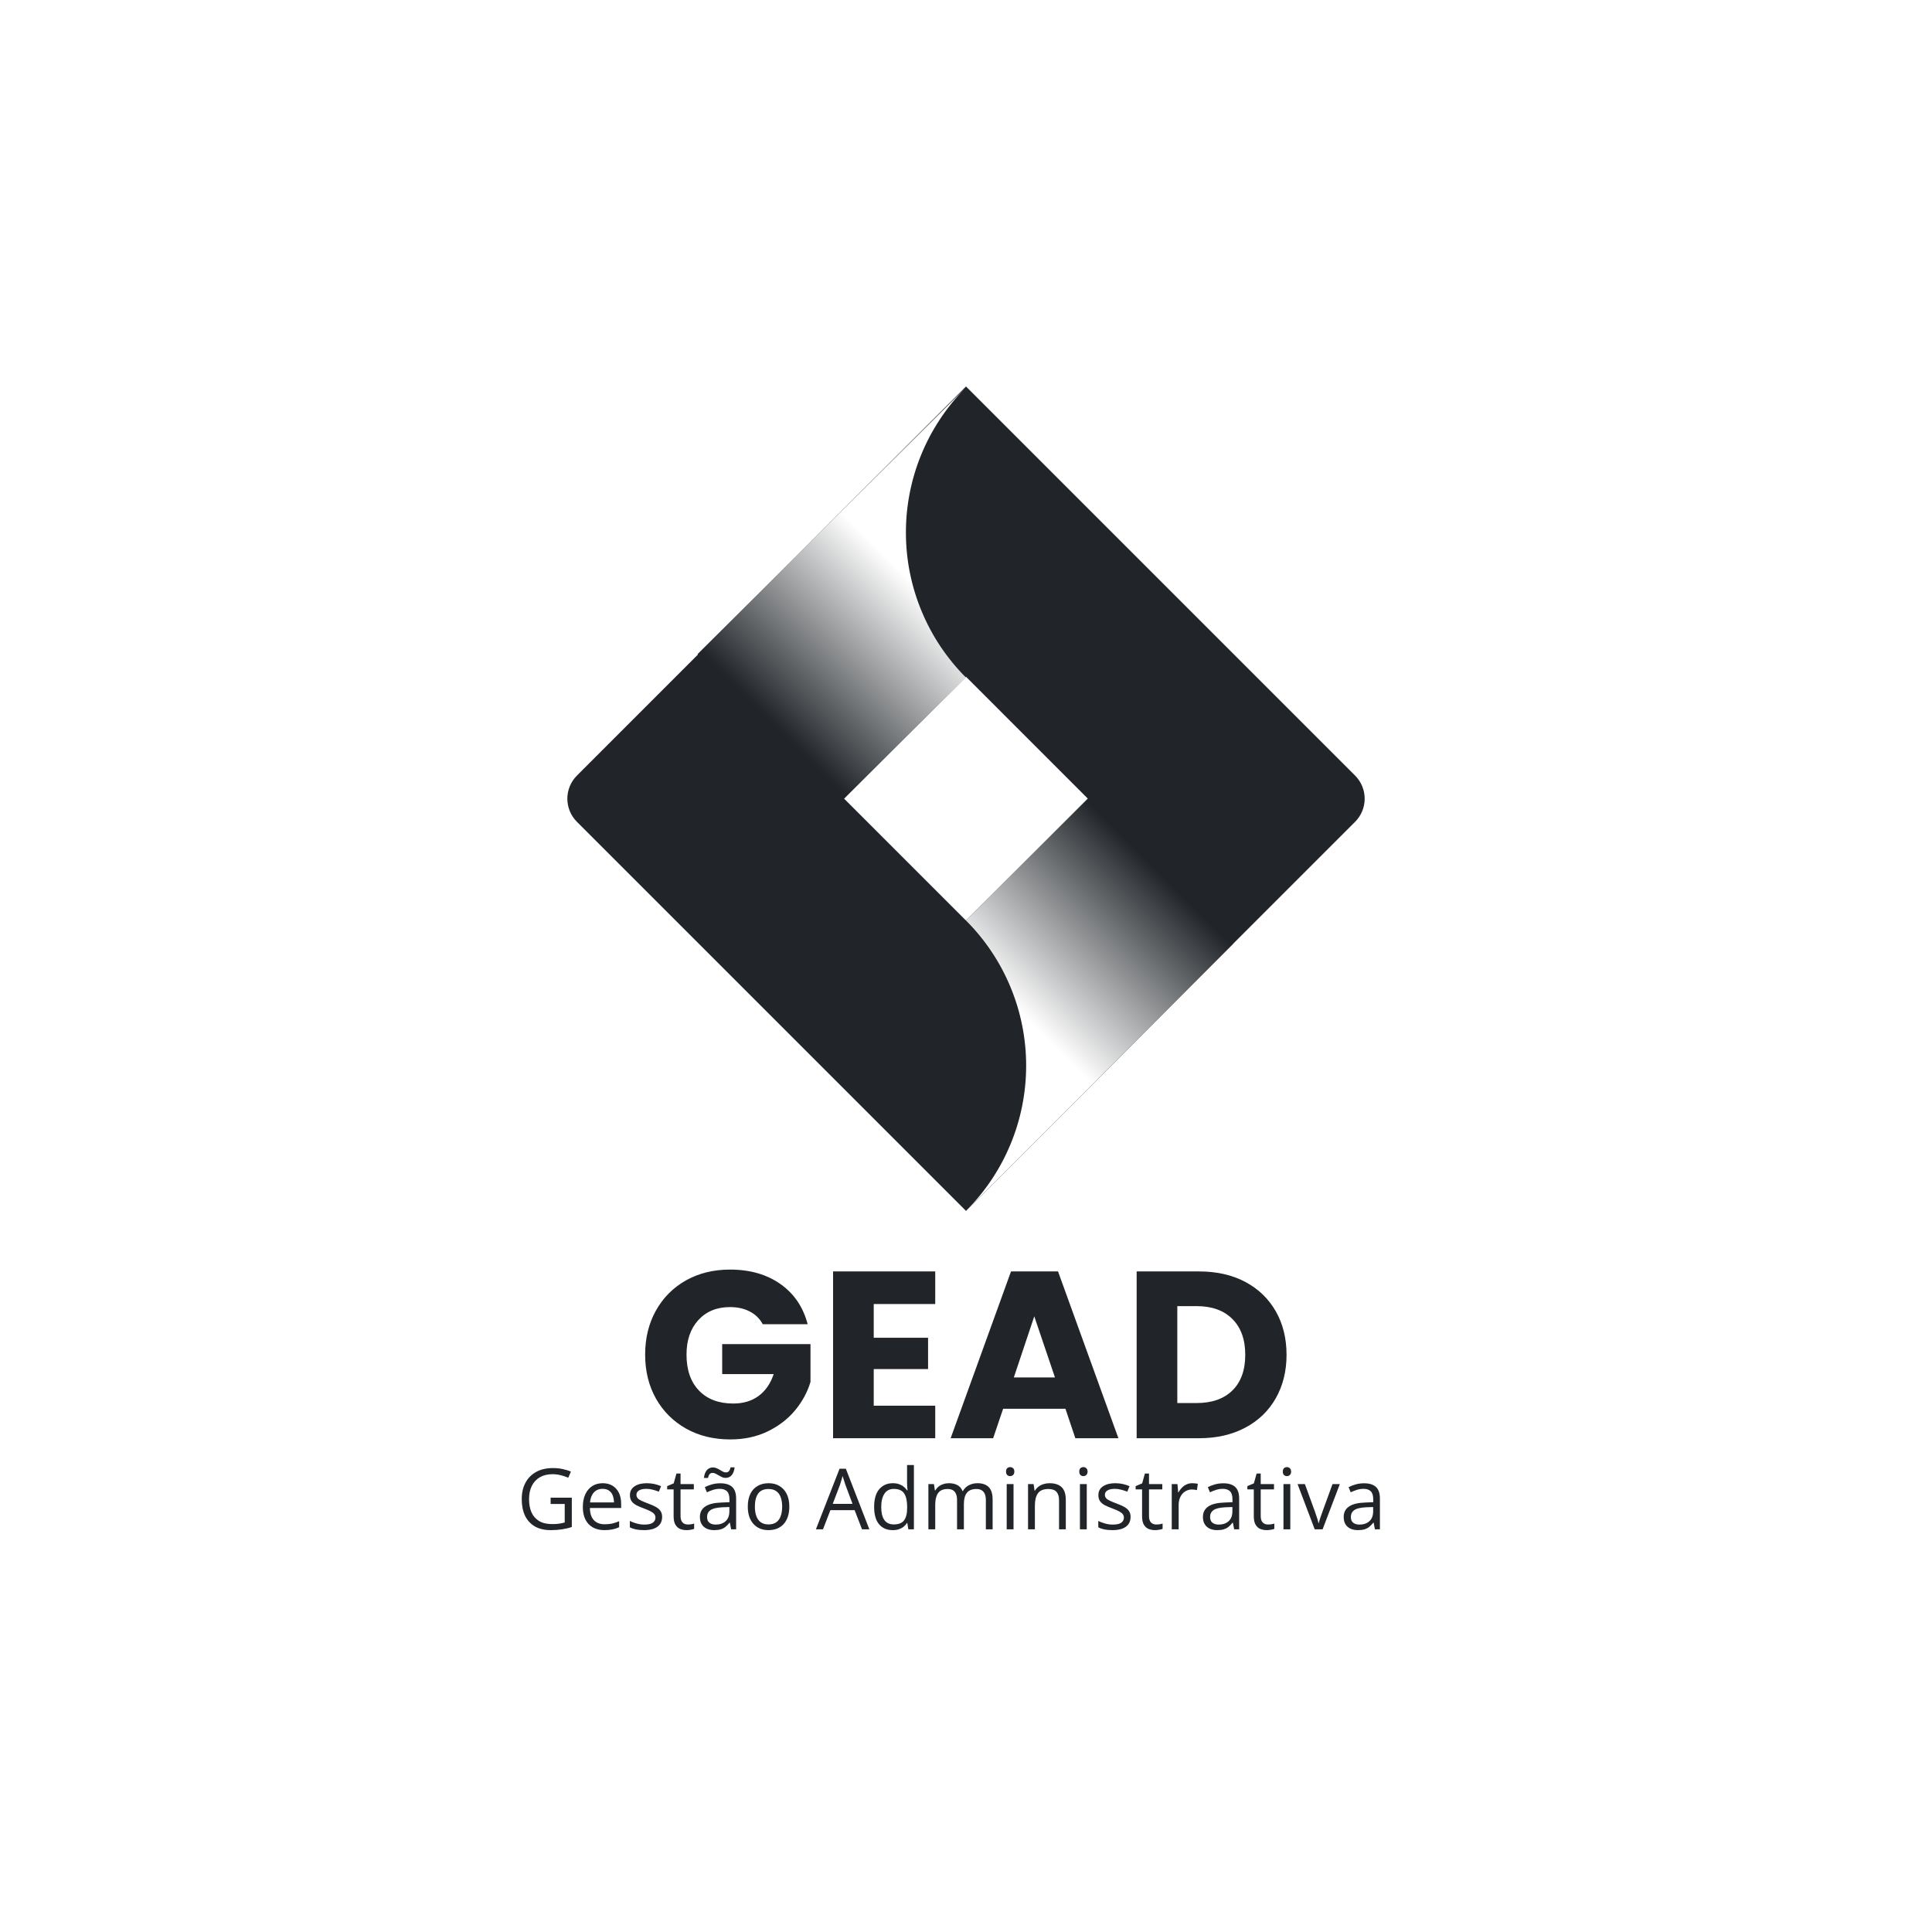<svg xmlns="http://www.w3.org/2000/svg" xmlns:xlink="http://www.w3.org/1999/xlink" width="500" zoomAndPan="magnify" viewBox="0 0 375 375" height="500" preserveAspectRatio="xMidYMid meet" version="1.0"><defs><g/><clipPath id="9a240f5749"><path d="M 110 75 L 265 75 L 265 235.168 L 110 235.168 Z M 110 75 " clip-rule="nonzero"/></clipPath><clipPath id="d1694be256"><path d="M 135 75 L 188 75 L 188 156 L 135 156 Z M 135 75 " clip-rule="nonzero"/></clipPath><clipPath id="60680d3a1f"><path d="M 187.5 131.516 C 186.582 130.598 185.711 129.637 184.887 128.633 C 184.062 127.629 183.289 126.586 182.562 125.508 C 181.84 124.426 181.172 123.316 180.559 122.168 C 179.945 121.023 179.391 119.852 178.891 118.652 C 178.391 117.453 177.949 116.23 177.57 114.988 C 177.191 113.746 176.875 112.488 176.617 111.215 C 176.359 109.938 176.168 108.656 176.035 107.363 C 175.906 106.07 175.84 104.773 175.836 103.473 C 175.832 102.176 175.891 100.879 176.012 99.586 C 176.137 98.293 176.32 97.008 176.57 95.73 C 176.82 94.457 177.129 93.195 177.5 91.949 C 177.871 90.707 178.305 89.48 178.797 88.277 C 179.289 87.074 179.836 85.898 180.445 84.75 C 181.051 83.602 181.715 82.484 182.43 81.402 C 183.145 80.316 183.914 79.27 184.73 78.262 C 185.551 77.25 186.418 76.285 187.328 75.359 L 135.406 126.953 L 163.578 155.129 Z M 187.5 131.516 " clip-rule="nonzero"/></clipPath><linearGradient x1="42.626" gradientTransform="matrix(15.625, 0, 0, 15.625, -464.6, -348.175)" y1="27.997" x2="38.406" gradientUnits="userSpaceOnUse" y2="32.217" id="fdedb45231"><stop stop-opacity="1" stop-color="rgb(100%, 100%, 100%)" offset="0"/><stop stop-opacity="1" stop-color="rgb(100%, 100%, 100%)" offset="0.25"/><stop stop-opacity="1" stop-color="rgb(100%, 100%, 100%)" offset="0.312"/><stop stop-opacity="1" stop-color="rgb(100%, 100%, 100%)" offset="0.344"/><stop stop-opacity="1" stop-color="rgb(100%, 100%, 100%)" offset="0.359"/><stop stop-opacity="1" stop-color="rgb(99.815%, 99.818%, 99.821%)" offset="0.367"/><stop stop-opacity="1" stop-color="rgb(98.802%, 98.825%, 98.846%)" offset="0.371"/><stop stop-opacity="1" stop-color="rgb(97.975%, 98.012%, 98.048%)" offset="0.375"/><stop stop-opacity="1" stop-color="rgb(97.147%, 97.198%, 97.25%)" offset="0.379"/><stop stop-opacity="1" stop-color="rgb(96.318%, 96.387%, 96.454%)" offset="0.383"/><stop stop-opacity="1" stop-color="rgb(95.49%, 95.573%, 95.656%)" offset="0.387"/><stop stop-opacity="1" stop-color="rgb(94.662%, 94.76%, 94.858%)" offset="0.391"/><stop stop-opacity="1" stop-color="rgb(93.834%, 93.947%, 94.06%)" offset="0.395"/><stop stop-opacity="1" stop-color="rgb(93.005%, 93.134%, 93.263%)" offset="0.398"/><stop stop-opacity="1" stop-color="rgb(92.177%, 92.32%, 92.465%)" offset="0.402"/><stop stop-opacity="1" stop-color="rgb(91.35%, 91.508%, 91.667%)" offset="0.406"/><stop stop-opacity="1" stop-color="rgb(90.521%, 90.695%, 90.869%)" offset="0.41"/><stop stop-opacity="1" stop-color="rgb(89.693%, 89.882%, 90.071%)" offset="0.414"/><stop stop-opacity="1" stop-color="rgb(88.864%, 89.069%, 89.273%)" offset="0.418"/><stop stop-opacity="1" stop-color="rgb(88.037%, 88.257%, 88.477%)" offset="0.422"/><stop stop-opacity="1" stop-color="rgb(87.209%, 87.444%, 87.679%)" offset="0.426"/><stop stop-opacity="1" stop-color="rgb(86.38%, 86.63%, 86.88%)" offset="0.43"/><stop stop-opacity="1" stop-color="rgb(85.551%, 85.817%, 86.082%)" offset="0.434"/><stop stop-opacity="1" stop-color="rgb(84.724%, 85.005%, 85.286%)" offset="0.438"/><stop stop-opacity="1" stop-color="rgb(83.896%, 84.192%, 84.488%)" offset="0.441"/><stop stop-opacity="1" stop-color="rgb(83.067%, 83.379%, 83.69%)" offset="0.445"/><stop stop-opacity="1" stop-color="rgb(82.239%, 82.565%, 82.892%)" offset="0.449"/><stop stop-opacity="1" stop-color="rgb(81.412%, 81.754%, 82.094%)" offset="0.453"/><stop stop-opacity="1" stop-color="rgb(80.583%, 80.94%, 81.296%)" offset="0.457"/><stop stop-opacity="1" stop-color="rgb(79.755%, 80.127%, 80.499%)" offset="0.461"/><stop stop-opacity="1" stop-color="rgb(78.926%, 79.314%, 79.701%)" offset="0.465"/><stop stop-opacity="1" stop-color="rgb(78.099%, 78.5%, 78.903%)" offset="0.469"/><stop stop-opacity="1" stop-color="rgb(77.271%, 77.687%, 78.105%)" offset="0.473"/><stop stop-opacity="1" stop-color="rgb(76.442%, 76.875%, 77.307%)" offset="0.477"/><stop stop-opacity="1" stop-color="rgb(75.613%, 76.062%, 76.509%)" offset="0.48"/><stop stop-opacity="1" stop-color="rgb(74.786%, 75.249%, 75.713%)" offset="0.484"/><stop stop-opacity="1" stop-color="rgb(73.958%, 74.435%, 74.915%)" offset="0.488"/><stop stop-opacity="1" stop-color="rgb(73.129%, 73.624%, 74.117%)" offset="0.492"/><stop stop-opacity="1" stop-color="rgb(72.301%, 72.81%, 73.318%)" offset="0.496"/><stop stop-opacity="1" stop-color="rgb(71.474%, 71.997%, 72.522%)" offset="0.5"/><stop stop-opacity="1" stop-color="rgb(70.645%, 71.184%, 71.724%)" offset="0.504"/><stop stop-opacity="1" stop-color="rgb(69.817%, 70.372%, 70.926%)" offset="0.508"/><stop stop-opacity="1" stop-color="rgb(68.988%, 69.559%, 70.128%)" offset="0.512"/><stop stop-opacity="1" stop-color="rgb(68.161%, 68.745%, 69.33%)" offset="0.516"/><stop stop-opacity="1" stop-color="rgb(67.332%, 67.932%, 68.532%)" offset="0.52"/><stop stop-opacity="1" stop-color="rgb(66.504%, 67.119%, 67.735%)" offset="0.523"/><stop stop-opacity="1" stop-color="rgb(65.675%, 66.306%, 66.937%)" offset="0.527"/><stop stop-opacity="1" stop-color="rgb(64.848%, 65.494%, 66.139%)" offset="0.531"/><stop stop-opacity="1" stop-color="rgb(64.02%, 64.68%, 65.341%)" offset="0.535"/><stop stop-opacity="1" stop-color="rgb(63.191%, 63.867%, 64.543%)" offset="0.539"/><stop stop-opacity="1" stop-color="rgb(62.363%, 63.054%, 63.745%)" offset="0.543"/><stop stop-opacity="1" stop-color="rgb(61.536%, 62.242%, 62.949%)" offset="0.547"/><stop stop-opacity="1" stop-color="rgb(60.707%, 61.429%, 62.151%)" offset="0.551"/><stop stop-opacity="1" stop-color="rgb(59.879%, 60.616%, 61.353%)" offset="0.555"/><stop stop-opacity="1" stop-color="rgb(59.05%, 59.802%, 60.555%)" offset="0.559"/><stop stop-opacity="1" stop-color="rgb(58.223%, 58.99%, 59.758%)" offset="0.562"/><stop stop-opacity="1" stop-color="rgb(57.394%, 58.177%, 58.96%)" offset="0.566"/><stop stop-opacity="1" stop-color="rgb(56.566%, 57.364%, 58.162%)" offset="0.57"/><stop stop-opacity="1" stop-color="rgb(55.737%, 56.551%, 57.364%)" offset="0.574"/><stop stop-opacity="1" stop-color="rgb(54.91%, 55.739%, 56.566%)" offset="0.578"/><stop stop-opacity="1" stop-color="rgb(54.082%, 54.926%, 55.768%)" offset="0.582"/><stop stop-opacity="1" stop-color="rgb(53.253%, 54.112%, 54.971%)" offset="0.586"/><stop stop-opacity="1" stop-color="rgb(52.425%, 53.299%, 54.173%)" offset="0.59"/><stop stop-opacity="1" stop-color="rgb(51.598%, 52.486%, 53.375%)" offset="0.594"/><stop stop-opacity="1" stop-color="rgb(50.769%, 51.672%, 52.577%)" offset="0.598"/><stop stop-opacity="1" stop-color="rgb(49.94%, 50.861%, 51.781%)" offset="0.602"/><stop stop-opacity="1" stop-color="rgb(49.112%, 50.047%, 50.983%)" offset="0.605"/><stop stop-opacity="1" stop-color="rgb(48.285%, 49.234%, 50.185%)" offset="0.609"/><stop stop-opacity="1" stop-color="rgb(47.456%, 48.421%, 49.387%)" offset="0.613"/><stop stop-opacity="1" stop-color="rgb(46.628%, 47.609%, 48.589%)" offset="0.617"/><stop stop-opacity="1" stop-color="rgb(45.799%, 46.796%, 47.791%)" offset="0.621"/><stop stop-opacity="1" stop-color="rgb(44.972%, 45.982%, 46.994%)" offset="0.625"/><stop stop-opacity="1" stop-color="rgb(44.144%, 45.169%, 46.196%)" offset="0.629"/><stop stop-opacity="1" stop-color="rgb(43.315%, 44.357%, 45.398%)" offset="0.633"/><stop stop-opacity="1" stop-color="rgb(42.487%, 43.544%, 44.6%)" offset="0.637"/><stop stop-opacity="1" stop-color="rgb(41.66%, 42.731%, 43.802%)" offset="0.641"/><stop stop-opacity="1" stop-color="rgb(40.831%, 41.917%, 43.004%)" offset="0.645"/><stop stop-opacity="1" stop-color="rgb(40.002%, 41.106%, 42.207%)" offset="0.648"/><stop stop-opacity="1" stop-color="rgb(39.174%, 40.292%, 41.409%)" offset="0.652"/><stop stop-opacity="1" stop-color="rgb(38.347%, 39.479%, 40.611%)" offset="0.656"/><stop stop-opacity="1" stop-color="rgb(37.518%, 38.666%, 39.813%)" offset="0.66"/><stop stop-opacity="1" stop-color="rgb(36.69%, 37.852%, 39.017%)" offset="0.664"/><stop stop-opacity="1" stop-color="rgb(35.861%, 37.039%, 38.219%)" offset="0.668"/><stop stop-opacity="1" stop-color="rgb(35.034%, 36.227%, 37.421%)" offset="0.672"/><stop stop-opacity="1" stop-color="rgb(34.206%, 35.414%, 36.623%)" offset="0.676"/><stop stop-opacity="1" stop-color="rgb(33.377%, 34.601%, 35.825%)" offset="0.68"/><stop stop-opacity="1" stop-color="rgb(32.549%, 33.788%, 35.027%)" offset="0.684"/><stop stop-opacity="1" stop-color="rgb(31.721%, 32.976%, 34.23%)" offset="0.688"/><stop stop-opacity="1" stop-color="rgb(30.893%, 32.162%, 33.432%)" offset="0.691"/><stop stop-opacity="1" stop-color="rgb(30.064%, 31.349%, 32.634%)" offset="0.695"/><stop stop-opacity="1" stop-color="rgb(29.236%, 30.536%, 31.836%)" offset="0.699"/><stop stop-opacity="1" stop-color="rgb(28.409%, 29.724%, 31.038%)" offset="0.703"/><stop stop-opacity="1" stop-color="rgb(27.58%, 28.911%, 30.24%)" offset="0.707"/><stop stop-opacity="1" stop-color="rgb(26.752%, 28.098%, 29.443%)" offset="0.711"/><stop stop-opacity="1" stop-color="rgb(25.923%, 27.284%, 28.645%)" offset="0.715"/><stop stop-opacity="1" stop-color="rgb(25.096%, 26.471%, 27.847%)" offset="0.719"/><stop stop-opacity="1" stop-color="rgb(24.268%, 25.658%, 27.049%)" offset="0.723"/><stop stop-opacity="1" stop-color="rgb(23.439%, 24.846%, 26.253%)" offset="0.727"/><stop stop-opacity="1" stop-color="rgb(22.61%, 24.033%, 25.455%)" offset="0.73"/><stop stop-opacity="1" stop-color="rgb(21.783%, 23.219%, 24.657%)" offset="0.734"/><stop stop-opacity="1" stop-color="rgb(20.955%, 22.406%, 23.859%)" offset="0.738"/><stop stop-opacity="1" stop-color="rgb(20.126%, 21.594%, 23.061%)" offset="0.742"/><stop stop-opacity="1" stop-color="rgb(19.298%, 20.781%, 22.263%)" offset="0.746"/><stop stop-opacity="1" stop-color="rgb(18.471%, 19.968%, 21.466%)" offset="0.75"/><stop stop-opacity="1" stop-color="rgb(17.642%, 19.154%, 20.668%)" offset="0.754"/><stop stop-opacity="1" stop-color="rgb(16.814%, 18.343%, 19.87%)" offset="0.758"/><stop stop-opacity="1" stop-color="rgb(15.985%, 17.529%, 19.072%)" offset="0.762"/><stop stop-opacity="1" stop-color="rgb(15.158%, 16.716%, 18.275%)" offset="0.766"/><stop stop-opacity="1" stop-color="rgb(14.33%, 15.903%, 17.477%)" offset="0.77"/><stop stop-opacity="1" stop-color="rgb(13.501%, 15.091%, 16.679%)" offset="0.773"/><stop stop-opacity="1" stop-color="rgb(13.2%, 14.795%, 16.389%)" offset="0.777"/><stop stop-opacity="1" stop-color="rgb(12.9%, 14.499%, 16.1%)" offset="0.781"/><stop stop-opacity="1" stop-color="rgb(12.9%, 14.499%, 16.1%)" offset="0.812"/><stop stop-opacity="1" stop-color="rgb(12.9%, 14.499%, 16.1%)" offset="0.875"/><stop stop-opacity="1" stop-color="rgb(12.9%, 14.499%, 16.1%)" offset="1"/></linearGradient><clipPath id="4578bab8e9"><path d="M 187 154 L 240 154 L 240 235.168 L 187 235.168 Z M 187 154 " clip-rule="nonzero"/></clipPath><clipPath id="770a659c99"><path d="M 211.219 154.957 L 187.5 178.676 C 188.426 179.598 189.301 180.562 190.129 181.57 C 190.957 182.578 191.734 183.625 192.457 184.711 C 193.184 185.797 193.855 186.914 194.469 188.062 C 195.086 189.215 195.641 190.395 196.141 191.598 C 196.641 192.805 197.082 194.031 197.461 195.281 C 197.84 196.527 198.156 197.793 198.41 199.074 C 198.664 200.352 198.855 201.641 198.984 202.941 C 199.113 204.238 199.176 205.543 199.176 206.848 C 199.176 208.152 199.113 209.453 198.984 210.75 C 198.855 212.051 198.664 213.34 198.41 214.621 C 198.156 215.898 197.84 217.164 197.461 218.414 C 197.082 219.66 196.641 220.887 196.141 222.094 C 195.641 223.301 195.086 224.477 194.469 225.629 C 193.855 226.781 193.184 227.898 192.457 228.98 C 191.734 230.066 190.957 231.113 190.129 232.121 C 189.301 233.129 188.426 234.098 187.5 235.02 L 239.375 183.145 Z M 211.219 154.957 " clip-rule="nonzero"/></clipPath><linearGradient x1="40.832" gradientTransform="matrix(15.625, 0, 0, 15.625, -464.6, -348.175)" y1="36.422" x2="45.055" gradientUnits="userSpaceOnUse" y2="32.201" id="af1fd73711"><stop stop-opacity="1" stop-color="rgb(100%, 100%, 100%)" offset="0"/><stop stop-opacity="1" stop-color="rgb(100%, 100%, 100%)" offset="0.25"/><stop stop-opacity="1" stop-color="rgb(100%, 100%, 100%)" offset="0.312"/><stop stop-opacity="1" stop-color="rgb(100%, 100%, 100%)" offset="0.344"/><stop stop-opacity="1" stop-color="rgb(100%, 100%, 100%)" offset="0.359"/><stop stop-opacity="1" stop-color="rgb(100%, 100%, 100%)" offset="0.367"/><stop stop-opacity="1" stop-color="rgb(99.673%, 99.68%, 99.686%)" offset="0.371"/><stop stop-opacity="1" stop-color="rgb(99.347%, 99.359%, 99.371%)" offset="0.375"/><stop stop-opacity="1" stop-color="rgb(98.517%, 98.544%, 98.572%)" offset="0.379"/><stop stop-opacity="1" stop-color="rgb(97.687%, 97.729%, 97.772%)" offset="0.383"/><stop stop-opacity="1" stop-color="rgb(96.857%, 96.915%, 96.973%)" offset="0.387"/><stop stop-opacity="1" stop-color="rgb(96.027%, 96.1%, 96.173%)" offset="0.391"/><stop stop-opacity="1" stop-color="rgb(95.197%, 95.284%, 95.372%)" offset="0.395"/><stop stop-opacity="1" stop-color="rgb(94.366%, 94.469%, 94.572%)" offset="0.398"/><stop stop-opacity="1" stop-color="rgb(93.535%, 93.654%, 93.773%)" offset="0.402"/><stop stop-opacity="1" stop-color="rgb(92.705%, 92.839%, 92.973%)" offset="0.406"/><stop stop-opacity="1" stop-color="rgb(91.875%, 92.024%, 92.174%)" offset="0.41"/><stop stop-opacity="1" stop-color="rgb(91.045%, 91.209%, 91.374%)" offset="0.414"/><stop stop-opacity="1" stop-color="rgb(90.215%, 90.395%, 90.575%)" offset="0.418"/><stop stop-opacity="1" stop-color="rgb(89.384%, 89.58%, 89.775%)" offset="0.422"/><stop stop-opacity="1" stop-color="rgb(88.554%, 88.765%, 88.974%)" offset="0.426"/><stop stop-opacity="1" stop-color="rgb(87.724%, 87.95%, 88.174%)" offset="0.43"/><stop stop-opacity="1" stop-color="rgb(86.894%, 87.134%, 87.375%)" offset="0.434"/><stop stop-opacity="1" stop-color="rgb(86.064%, 86.319%, 86.575%)" offset="0.438"/><stop stop-opacity="1" stop-color="rgb(85.233%, 85.504%, 85.776%)" offset="0.441"/><stop stop-opacity="1" stop-color="rgb(84.402%, 84.689%, 84.976%)" offset="0.445"/><stop stop-opacity="1" stop-color="rgb(83.572%, 83.875%, 84.177%)" offset="0.449"/><stop stop-opacity="1" stop-color="rgb(82.742%, 83.06%, 83.377%)" offset="0.453"/><stop stop-opacity="1" stop-color="rgb(81.912%, 82.245%, 82.576%)" offset="0.457"/><stop stop-opacity="1" stop-color="rgb(81.082%, 81.43%, 81.776%)" offset="0.461"/><stop stop-opacity="1" stop-color="rgb(80.252%, 80.615%, 80.977%)" offset="0.465"/><stop stop-opacity="1" stop-color="rgb(79.422%, 79.8%, 80.177%)" offset="0.469"/><stop stop-opacity="1" stop-color="rgb(78.592%, 78.984%, 79.378%)" offset="0.473"/><stop stop-opacity="1" stop-color="rgb(77.762%, 78.169%, 78.578%)" offset="0.477"/><stop stop-opacity="1" stop-color="rgb(76.93%, 77.354%, 77.779%)" offset="0.48"/><stop stop-opacity="1" stop-color="rgb(76.1%, 76.54%, 76.979%)" offset="0.484"/><stop stop-opacity="1" stop-color="rgb(75.27%, 75.725%, 76.18%)" offset="0.488"/><stop stop-opacity="1" stop-color="rgb(74.44%, 74.91%, 75.38%)" offset="0.492"/><stop stop-opacity="1" stop-color="rgb(73.61%, 74.095%, 74.579%)" offset="0.496"/><stop stop-opacity="1" stop-color="rgb(72.78%, 73.28%, 73.779%)" offset="0.5"/><stop stop-opacity="1" stop-color="rgb(71.95%, 72.464%, 72.98%)" offset="0.504"/><stop stop-opacity="1" stop-color="rgb(71.12%, 71.649%, 72.18%)" offset="0.508"/><stop stop-opacity="1" stop-color="rgb(70.29%, 70.834%, 71.381%)" offset="0.512"/><stop stop-opacity="1" stop-color="rgb(69.46%, 70.02%, 70.581%)" offset="0.516"/><stop stop-opacity="1" stop-color="rgb(68.628%, 69.205%, 69.781%)" offset="0.52"/><stop stop-opacity="1" stop-color="rgb(67.798%, 68.39%, 68.982%)" offset="0.523"/><stop stop-opacity="1" stop-color="rgb(66.968%, 67.575%, 68.181%)" offset="0.527"/><stop stop-opacity="1" stop-color="rgb(66.138%, 66.76%, 67.381%)" offset="0.531"/><stop stop-opacity="1" stop-color="rgb(65.308%, 65.945%, 66.582%)" offset="0.535"/><stop stop-opacity="1" stop-color="rgb(64.478%, 65.131%, 65.782%)" offset="0.539"/><stop stop-opacity="1" stop-color="rgb(63.647%, 64.314%, 64.983%)" offset="0.543"/><stop stop-opacity="1" stop-color="rgb(62.817%, 63.499%, 64.183%)" offset="0.547"/><stop stop-opacity="1" stop-color="rgb(61.987%, 62.685%, 63.383%)" offset="0.551"/><stop stop-opacity="1" stop-color="rgb(61.157%, 61.87%, 62.584%)" offset="0.555"/><stop stop-opacity="1" stop-color="rgb(60.326%, 61.055%, 61.784%)" offset="0.559"/><stop stop-opacity="1" stop-color="rgb(59.496%, 60.24%, 60.985%)" offset="0.562"/><stop stop-opacity="1" stop-color="rgb(58.665%, 59.425%, 60.184%)" offset="0.566"/><stop stop-opacity="1" stop-color="rgb(57.835%, 58.611%, 59.384%)" offset="0.57"/><stop stop-opacity="1" stop-color="rgb(57.005%, 57.796%, 58.585%)" offset="0.574"/><stop stop-opacity="1" stop-color="rgb(56.175%, 56.981%, 57.785%)" offset="0.578"/><stop stop-opacity="1" stop-color="rgb(55.345%, 56.165%, 56.985%)" offset="0.582"/><stop stop-opacity="1" stop-color="rgb(54.515%, 55.35%, 56.186%)" offset="0.586"/><stop stop-opacity="1" stop-color="rgb(53.685%, 54.535%, 55.386%)" offset="0.59"/><stop stop-opacity="1" stop-color="rgb(52.855%, 53.72%, 54.587%)" offset="0.594"/><stop stop-opacity="1" stop-color="rgb(52.023%, 52.905%, 53.786%)" offset="0.598"/><stop stop-opacity="1" stop-color="rgb(51.193%, 52.09%, 52.986%)" offset="0.602"/><stop stop-opacity="1" stop-color="rgb(50.363%, 51.276%, 52.187%)" offset="0.605"/><stop stop-opacity="1" stop-color="rgb(49.533%, 50.461%, 51.387%)" offset="0.609"/><stop stop-opacity="1" stop-color="rgb(48.703%, 49.644%, 50.587%)" offset="0.613"/><stop stop-opacity="1" stop-color="rgb(47.873%, 48.83%, 49.788%)" offset="0.617"/><stop stop-opacity="1" stop-color="rgb(47.043%, 48.015%, 48.988%)" offset="0.621"/><stop stop-opacity="1" stop-color="rgb(46.213%, 47.2%, 48.189%)" offset="0.625"/><stop stop-opacity="1" stop-color="rgb(45.383%, 46.385%, 47.389%)" offset="0.629"/><stop stop-opacity="1" stop-color="rgb(44.553%, 45.57%, 46.59%)" offset="0.633"/><stop stop-opacity="1" stop-color="rgb(43.721%, 44.756%, 45.789%)" offset="0.637"/><stop stop-opacity="1" stop-color="rgb(42.891%, 43.941%, 44.989%)" offset="0.641"/><stop stop-opacity="1" stop-color="rgb(42.061%, 43.126%, 44.189%)" offset="0.645"/><stop stop-opacity="1" stop-color="rgb(41.231%, 42.311%, 43.39%)" offset="0.648"/><stop stop-opacity="1" stop-color="rgb(40.401%, 41.495%, 42.59%)" offset="0.652"/><stop stop-opacity="1" stop-color="rgb(39.571%, 40.68%, 41.791%)" offset="0.656"/><stop stop-opacity="1" stop-color="rgb(38.741%, 39.865%, 40.991%)" offset="0.66"/><stop stop-opacity="1" stop-color="rgb(37.91%, 39.05%, 40.192%)" offset="0.664"/><stop stop-opacity="1" stop-color="rgb(37.08%, 38.235%, 39.391%)" offset="0.668"/><stop stop-opacity="1" stop-color="rgb(36.25%, 37.421%, 38.591%)" offset="0.672"/><stop stop-opacity="1" stop-color="rgb(35.419%, 36.606%, 37.791%)" offset="0.676"/><stop stop-opacity="1" stop-color="rgb(34.589%, 35.791%, 36.992%)" offset="0.68"/><stop stop-opacity="1" stop-color="rgb(33.759%, 34.976%, 36.192%)" offset="0.684"/><stop stop-opacity="1" stop-color="rgb(32.928%, 34.161%, 35.393%)" offset="0.688"/><stop stop-opacity="1" stop-color="rgb(32.098%, 33.345%, 34.593%)" offset="0.691"/><stop stop-opacity="1" stop-color="rgb(31.268%, 32.53%, 33.794%)" offset="0.695"/><stop stop-opacity="1" stop-color="rgb(30.438%, 31.715%, 32.994%)" offset="0.699"/><stop stop-opacity="1" stop-color="rgb(29.608%, 30.901%, 32.195%)" offset="0.703"/><stop stop-opacity="1" stop-color="rgb(28.777%, 30.086%, 31.393%)" offset="0.707"/><stop stop-opacity="1" stop-color="rgb(27.946%, 29.271%, 30.594%)" offset="0.711"/><stop stop-opacity="1" stop-color="rgb(27.116%, 28.456%, 29.794%)" offset="0.715"/><stop stop-opacity="1" stop-color="rgb(26.286%, 27.641%, 28.995%)" offset="0.719"/><stop stop-opacity="1" stop-color="rgb(25.456%, 26.825%, 28.195%)" offset="0.723"/><stop stop-opacity="1" stop-color="rgb(24.626%, 26.01%, 27.396%)" offset="0.727"/><stop stop-opacity="1" stop-color="rgb(23.796%, 25.195%, 26.596%)" offset="0.73"/><stop stop-opacity="1" stop-color="rgb(22.966%, 24.38%, 25.797%)" offset="0.734"/><stop stop-opacity="1" stop-color="rgb(22.136%, 23.566%, 24.995%)" offset="0.738"/><stop stop-opacity="1" stop-color="rgb(21.306%, 22.751%, 24.196%)" offset="0.742"/><stop stop-opacity="1" stop-color="rgb(20.474%, 21.936%, 23.396%)" offset="0.746"/><stop stop-opacity="1" stop-color="rgb(19.644%, 21.121%, 22.597%)" offset="0.75"/><stop stop-opacity="1" stop-color="rgb(18.814%, 20.306%, 21.797%)" offset="0.754"/><stop stop-opacity="1" stop-color="rgb(17.984%, 19.492%, 20.998%)" offset="0.758"/><stop stop-opacity="1" stop-color="rgb(17.154%, 18.675%, 20.198%)" offset="0.762"/><stop stop-opacity="1" stop-color="rgb(16.324%, 17.86%, 19.398%)" offset="0.766"/><stop stop-opacity="1" stop-color="rgb(15.494%, 17.046%, 18.599%)" offset="0.77"/><stop stop-opacity="1" stop-color="rgb(14.664%, 16.231%, 17.799%)" offset="0.773"/><stop stop-opacity="1" stop-color="rgb(13.834%, 15.416%, 16.998%)" offset="0.777"/><stop stop-opacity="1" stop-color="rgb(13.004%, 14.601%, 16.199%)" offset="0.781"/><stop stop-opacity="1" stop-color="rgb(12.952%, 14.549%, 16.148%)" offset="0.812"/><stop stop-opacity="1" stop-color="rgb(12.9%, 14.499%, 16.1%)" offset="0.875"/><stop stop-opacity="1" stop-color="rgb(12.9%, 14.499%, 16.1%)" offset="1"/></linearGradient></defs><rect x="-37.5" width="450" fill="#ffffff" y="-37.5" height="450" fill-opacity="1"/><rect x="-37.5" width="450" fill="#ffffff" y="-37.5" height="450" fill-opacity="1"/><g clip-path="url(#9a240f5749)"><path fill="#212529" d="M 263.035 150.551 L 187.5 75.016 L 111.969 150.551 C 111.676 150.844 111.414 151.164 111.184 151.508 C 110.953 151.855 110.758 152.219 110.602 152.605 C 110.441 152.988 110.324 153.383 110.242 153.793 C 110.16 154.199 110.121 154.609 110.121 155.027 C 110.121 155.441 110.16 155.852 110.242 156.262 C 110.324 156.668 110.441 157.062 110.602 157.449 C 110.758 157.832 110.953 158.195 111.184 158.543 C 111.414 158.887 111.676 159.207 111.969 159.504 L 187.5 235.035 L 263.035 159.504 C 263.328 159.207 263.59 158.887 263.82 158.543 C 264.051 158.195 264.242 157.832 264.402 157.449 C 264.562 157.062 264.68 156.668 264.762 156.262 C 264.844 155.852 264.883 155.441 264.883 155.027 C 264.883 154.609 264.844 154.199 264.762 153.793 C 264.68 153.383 264.562 152.988 264.402 152.605 C 264.242 152.219 264.051 151.855 263.82 151.508 C 263.59 151.164 263.328 150.844 263.035 150.551 Z M 187.5 178.676 L 163.844 155.02 L 187.5 131.359 L 211.156 155.02 Z M 187.5 178.676 " fill-opacity="1" fill-rule="nonzero"/></g><g clip-path="url(#d1694be256)"><g clip-path="url(#60680d3a1f)"><path fill="url(#fdedb45231)" d="M 135.406 75.359 L 135.406 155.129 L 187.5 155.129 L 187.5 75.359 Z M 135.406 75.359 " fill-rule="nonzero"/></g></g><g clip-path="url(#4578bab8e9)"><g clip-path="url(#770a659c99)"><path fill="url(#af1fd73711)" d="M 187.5 154.957 L 187.5 235.02 L 239.375 235.02 L 239.375 154.957 Z M 187.5 154.957 " fill-rule="nonzero"/></g></g><g fill="#212529" fill-opacity="1"><g transform="translate(123.706, 279.158)"><g><path d="M 24.344 -22.125 C 23.758 -23.207 22.922 -24.031 21.828 -24.594 C 20.742 -25.164 19.461 -25.453 17.984 -25.453 C 15.43 -25.453 13.383 -24.613 11.844 -22.938 C 10.312 -21.258 9.547 -19.023 9.547 -16.234 C 9.547 -13.254 10.352 -10.926 11.969 -9.25 C 13.582 -7.57 15.801 -6.734 18.625 -6.734 C 20.562 -6.734 22.195 -7.223 23.531 -8.203 C 24.875 -9.191 25.852 -10.609 26.469 -12.453 L 16.469 -12.453 L 16.469 -18.266 L 33.609 -18.266 L 33.609 -10.922 C 33.023 -8.961 32.035 -7.133 30.641 -5.438 C 29.242 -3.75 27.469 -2.379 25.312 -1.328 C 23.164 -0.285 20.738 0.234 18.031 0.234 C 14.832 0.234 11.977 -0.461 9.469 -1.859 C 6.969 -3.266 5.016 -5.211 3.609 -7.703 C 2.211 -10.191 1.516 -13.035 1.516 -16.234 C 1.516 -19.43 2.211 -22.281 3.609 -24.781 C 5.016 -27.289 6.961 -29.242 9.453 -30.641 C 11.941 -32.035 14.785 -32.734 17.984 -32.734 C 21.859 -32.734 25.125 -31.797 27.781 -29.922 C 30.438 -28.047 32.195 -25.445 33.062 -22.125 Z M 24.344 -22.125 "/></g></g></g><g fill="#212529" fill-opacity="1"><g transform="translate(158.84, 279.158)"><g><path d="M 10.75 -26.047 L 10.75 -19.5 L 21.297 -19.5 L 21.297 -13.422 L 10.75 -13.422 L 10.75 -6.312 L 22.688 -6.312 L 22.688 0 L 2.859 0 L 2.859 -32.375 L 22.688 -32.375 L 22.688 -26.047 Z M 10.75 -26.047 "/></g></g></g><g fill="#212529" fill-opacity="1"><g transform="translate(183.784, 279.158)"><g><path d="M 23.016 -5.719 L 10.922 -5.719 L 8.984 0 L 0.734 0 L 12.453 -32.375 L 21.578 -32.375 L 33.297 0 L 24.938 0 Z M 20.984 -11.797 L 16.969 -23.656 L 13 -11.797 Z M 20.984 -11.797 "/></g></g></g><g fill="#212529" fill-opacity="1"><g transform="translate(217.765, 279.158)"><g><path d="M 14.984 -32.375 C 18.398 -32.375 21.383 -31.695 23.938 -30.344 C 26.488 -28.988 28.461 -27.086 29.859 -24.641 C 31.254 -22.203 31.953 -19.383 31.953 -16.188 C 31.953 -13.02 31.254 -10.207 29.859 -7.75 C 28.461 -5.289 26.477 -3.383 23.906 -2.031 C 21.344 -0.676 18.367 0 14.984 0 L 2.859 0 L 2.859 -32.375 Z M 14.484 -6.828 C 17.461 -6.828 19.781 -7.641 21.438 -9.266 C 23.102 -10.898 23.938 -13.207 23.938 -16.188 C 23.938 -19.164 23.102 -21.484 21.438 -23.141 C 19.781 -24.805 17.461 -25.641 14.484 -25.641 L 10.75 -25.641 L 10.75 -6.828 Z M 14.484 -6.828 "/></g></g></g><g fill="#212529" fill-opacity="1"><g transform="translate(100.268, 296.842)"><g><path d="M 6.609 -6.141 L 10.719 -6.141 L 10.719 -0.453 C 10.102 -0.242 9.469 -0.094 8.812 0 C 8.164 0.102 7.441 0.156 6.641 0.156 C 5.422 0.156 4.391 -0.082 3.547 -0.562 C 2.711 -1.051 2.078 -1.742 1.641 -2.641 C 1.211 -3.547 1 -4.617 1 -5.859 C 1 -7.078 1.238 -8.133 1.719 -9.031 C 2.195 -9.938 2.891 -10.641 3.797 -11.141 C 4.703 -11.641 5.789 -11.891 7.062 -11.891 C 7.719 -11.891 8.336 -11.828 8.922 -11.703 C 9.504 -11.586 10.047 -11.422 10.547 -11.203 L 10.031 -10.016 C 9.594 -10.203 9.113 -10.363 8.594 -10.5 C 8.07 -10.633 7.535 -10.703 6.984 -10.703 C 6.023 -10.703 5.203 -10.504 4.516 -10.109 C 3.836 -9.711 3.316 -9.148 2.953 -8.422 C 2.598 -7.703 2.422 -6.848 2.422 -5.859 C 2.422 -4.879 2.578 -4.023 2.891 -3.297 C 3.211 -2.578 3.707 -2.016 4.375 -1.609 C 5.039 -1.211 5.898 -1.016 6.953 -1.016 C 7.484 -1.016 7.938 -1.047 8.312 -1.109 C 8.695 -1.172 9.039 -1.242 9.344 -1.328 L 9.344 -4.922 L 6.609 -4.922 Z M 6.609 -6.141 "/></g></g><g transform="translate(112.205, 296.842)"><g><path d="M 4.781 -8.953 C 5.531 -8.953 6.172 -8.785 6.703 -8.453 C 7.242 -8.117 7.656 -7.656 7.938 -7.062 C 8.219 -6.469 8.359 -5.77 8.359 -4.969 L 8.359 -4.141 L 2.297 -4.141 C 2.305 -3.109 2.562 -2.32 3.062 -1.781 C 3.562 -1.25 4.258 -0.984 5.156 -0.984 C 5.719 -0.984 6.211 -1.031 6.641 -1.125 C 7.066 -1.227 7.508 -1.379 7.969 -1.578 L 7.969 -0.406 C 7.531 -0.207 7.094 -0.066 6.656 0.016 C 6.219 0.109 5.703 0.156 5.109 0.156 C 4.266 0.156 3.523 -0.016 2.891 -0.359 C 2.266 -0.703 1.781 -1.207 1.438 -1.875 C 1.094 -2.539 0.922 -3.359 0.922 -4.328 C 0.922 -5.273 1.078 -6.094 1.391 -6.781 C 1.711 -7.477 2.16 -8.016 2.734 -8.391 C 3.316 -8.766 4 -8.953 4.781 -8.953 Z M 4.766 -7.859 C 4.055 -7.859 3.488 -7.625 3.062 -7.156 C 2.645 -6.695 2.395 -6.051 2.312 -5.219 L 6.969 -5.219 C 6.957 -5.738 6.875 -6.195 6.719 -6.594 C 6.562 -6.988 6.32 -7.297 6 -7.516 C 5.688 -7.742 5.273 -7.859 4.766 -7.859 Z M 4.766 -7.859 "/></g></g><g transform="translate(121.425, 296.842)"><g><path d="M 7.094 -2.406 C 7.094 -1.844 6.953 -1.367 6.672 -0.984 C 6.391 -0.609 5.988 -0.32 5.469 -0.125 C 4.945 0.062 4.32 0.156 3.594 0.156 C 2.977 0.156 2.445 0.109 2 0.016 C 1.551 -0.078 1.16 -0.211 0.828 -0.391 L 0.828 -1.625 C 1.18 -1.445 1.609 -1.285 2.109 -1.141 C 2.609 -0.992 3.113 -0.922 3.625 -0.922 C 4.383 -0.922 4.938 -1.039 5.281 -1.281 C 5.625 -1.531 5.797 -1.867 5.797 -2.297 C 5.797 -2.535 5.727 -2.742 5.594 -2.922 C 5.457 -3.109 5.227 -3.289 4.906 -3.469 C 4.582 -3.645 4.141 -3.836 3.578 -4.047 C 3.016 -4.254 2.523 -4.461 2.109 -4.672 C 1.703 -4.891 1.391 -5.148 1.172 -5.453 C 0.953 -5.754 0.844 -6.148 0.844 -6.641 C 0.844 -7.379 1.141 -7.945 1.734 -8.344 C 2.336 -8.75 3.129 -8.953 4.109 -8.953 C 4.641 -8.953 5.133 -8.898 5.594 -8.797 C 6.062 -8.691 6.492 -8.551 6.891 -8.375 L 6.453 -7.312 C 6.086 -7.457 5.695 -7.582 5.281 -7.688 C 4.875 -7.801 4.457 -7.859 4.031 -7.859 C 3.414 -7.859 2.941 -7.754 2.609 -7.547 C 2.273 -7.348 2.109 -7.07 2.109 -6.719 C 2.109 -6.445 2.188 -6.223 2.344 -6.047 C 2.5 -5.867 2.742 -5.703 3.078 -5.547 C 3.41 -5.391 3.852 -5.207 4.406 -5 C 4.957 -4.801 5.43 -4.594 5.828 -4.375 C 6.234 -4.156 6.547 -3.891 6.766 -3.578 C 6.984 -3.273 7.094 -2.883 7.094 -2.406 Z M 7.094 -2.406 "/></g></g><g transform="translate(129.249, 296.842)"><g><path d="M 4.234 -0.938 C 4.461 -0.938 4.691 -0.953 4.922 -0.984 C 5.148 -1.023 5.336 -1.07 5.484 -1.125 L 5.484 -0.094 C 5.328 -0.02 5.109 0.035 4.828 0.078 C 4.555 0.129 4.289 0.156 4.031 0.156 C 3.562 0.156 3.133 0.078 2.75 -0.078 C 2.375 -0.242 2.07 -0.52 1.844 -0.906 C 1.613 -1.301 1.5 -1.844 1.5 -2.531 L 1.5 -7.75 L 0.25 -7.75 L 0.25 -8.391 L 1.516 -8.922 L 2.047 -10.828 L 2.844 -10.828 L 2.844 -8.781 L 5.422 -8.781 L 5.422 -7.75 L 2.844 -7.75 L 2.844 -2.578 C 2.844 -2.023 2.969 -1.613 3.219 -1.344 C 3.477 -1.07 3.816 -0.938 4.234 -0.938 Z M 4.234 -0.938 "/></g></g><g transform="translate(135.101, 296.842)"><g><path d="M 4.688 -8.938 C 5.738 -8.938 6.516 -8.695 7.016 -8.219 C 7.523 -7.75 7.781 -7 7.781 -5.969 L 7.781 0 L 6.812 0 L 6.562 -1.297 L 6.5 -1.297 C 6.25 -0.973 5.988 -0.703 5.719 -0.484 C 5.457 -0.273 5.148 -0.113 4.797 0 C 4.453 0.102 4.023 0.156 3.516 0.156 C 2.973 0.156 2.492 0.062 2.078 -0.125 C 1.672 -0.312 1.348 -0.594 1.109 -0.969 C 0.867 -1.352 0.75 -1.832 0.75 -2.406 C 0.75 -3.289 1.098 -3.969 1.797 -4.438 C 2.492 -4.906 3.551 -5.16 4.969 -5.203 L 6.484 -5.266 L 6.484 -5.812 C 6.484 -6.562 6.32 -7.086 6 -7.391 C 5.676 -7.703 5.219 -7.859 4.625 -7.859 C 4.156 -7.859 3.711 -7.789 3.297 -7.656 C 2.879 -7.52 2.484 -7.363 2.109 -7.188 L 1.703 -8.188 C 2.098 -8.395 2.551 -8.57 3.062 -8.719 C 3.582 -8.863 4.125 -8.938 4.688 -8.938 Z M 6.469 -4.328 L 5.125 -4.281 C 4.031 -4.227 3.258 -4.047 2.812 -3.734 C 2.363 -3.422 2.141 -2.973 2.141 -2.391 C 2.141 -1.891 2.289 -1.52 2.594 -1.281 C 2.906 -1.039 3.312 -0.922 3.812 -0.922 C 4.594 -0.922 5.227 -1.133 5.719 -1.562 C 6.219 -2 6.469 -2.648 6.469 -3.516 Z M 1.531 -9.969 C 1.562 -10.289 1.625 -10.578 1.719 -10.828 C 1.812 -11.078 1.93 -11.289 2.078 -11.469 C 2.223 -11.645 2.398 -11.781 2.609 -11.875 C 2.816 -11.969 3.047 -12.016 3.297 -12.016 C 3.547 -12.016 3.781 -11.961 4 -11.859 C 4.227 -11.766 4.441 -11.656 4.641 -11.531 C 4.848 -11.406 5.047 -11.289 5.234 -11.188 C 5.422 -11.094 5.602 -11.047 5.781 -11.047 C 6.039 -11.047 6.238 -11.125 6.375 -11.281 C 6.52 -11.438 6.629 -11.688 6.703 -12.031 L 7.484 -12.031 C 7.422 -11.406 7.238 -10.906 6.938 -10.531 C 6.633 -10.164 6.227 -9.984 5.719 -9.984 C 5.488 -9.984 5.266 -10.031 5.047 -10.125 C 4.828 -10.227 4.613 -10.344 4.406 -10.469 C 4.207 -10.594 4.008 -10.703 3.812 -10.797 C 3.613 -10.898 3.422 -10.953 3.234 -10.953 C 2.973 -10.953 2.773 -10.875 2.641 -10.719 C 2.504 -10.562 2.395 -10.312 2.312 -9.969 Z M 1.531 -9.969 "/></g></g><g transform="translate(144.224, 296.842)"><g><path d="M 8.984 -4.406 C 8.984 -3.688 8.891 -3.039 8.703 -2.469 C 8.516 -1.906 8.242 -1.426 7.891 -1.031 C 7.535 -0.645 7.109 -0.348 6.609 -0.141 C 6.109 0.055 5.547 0.156 4.922 0.156 C 4.328 0.156 3.785 0.055 3.297 -0.141 C 2.805 -0.348 2.383 -0.645 2.031 -1.031 C 1.676 -1.426 1.398 -1.906 1.203 -2.469 C 1.016 -3.039 0.922 -3.688 0.922 -4.406 C 0.922 -5.375 1.082 -6.191 1.406 -6.859 C 1.727 -7.535 2.191 -8.051 2.797 -8.406 C 3.41 -8.77 4.133 -8.953 4.969 -8.953 C 5.77 -8.953 6.473 -8.77 7.078 -8.406 C 7.68 -8.051 8.148 -7.535 8.484 -6.859 C 8.816 -6.18 8.984 -5.363 8.984 -4.406 Z M 2.297 -4.406 C 2.297 -3.707 2.391 -3.098 2.578 -2.578 C 2.766 -2.055 3.051 -1.656 3.438 -1.375 C 3.832 -1.094 4.336 -0.953 4.953 -0.953 C 5.555 -0.953 6.055 -1.094 6.453 -1.375 C 6.848 -1.656 7.133 -2.055 7.312 -2.578 C 7.5 -3.098 7.594 -3.707 7.594 -4.406 C 7.594 -5.102 7.5 -5.707 7.312 -6.219 C 7.133 -6.727 6.848 -7.125 6.453 -7.406 C 6.066 -7.688 5.562 -7.828 4.938 -7.828 C 4.02 -7.828 3.348 -7.523 2.922 -6.922 C 2.504 -6.316 2.297 -5.477 2.297 -4.406 Z M 2.297 -4.406 "/></g></g><g transform="translate(154.101, 296.842)"><g/></g><g transform="translate(158.366, 296.842)"><g><path d="M 8.953 0 L 7.516 -3.719 L 2.812 -3.719 L 1.375 0 L 0 0 L 4.594 -11.766 L 5.812 -11.766 L 10.375 0 Z M 7.109 -4.938 L 5.734 -8.625 C 5.703 -8.719 5.648 -8.875 5.578 -9.094 C 5.504 -9.32 5.43 -9.551 5.359 -9.781 C 5.285 -10.02 5.223 -10.211 5.172 -10.359 C 5.117 -10.129 5.062 -9.906 5 -9.688 C 4.938 -9.477 4.875 -9.281 4.812 -9.094 C 4.758 -8.914 4.711 -8.758 4.672 -8.625 L 3.266 -4.938 Z M 7.109 -4.938 "/></g></g><g transform="translate(168.748, 296.842)"><g><path d="M 4.531 0.156 C 3.414 0.156 2.535 -0.219 1.891 -0.969 C 1.242 -1.727 0.922 -2.859 0.922 -4.359 C 0.922 -5.867 1.25 -7.008 1.906 -7.781 C 2.57 -8.562 3.453 -8.953 4.547 -8.953 C 5.016 -8.953 5.422 -8.891 5.766 -8.766 C 6.117 -8.641 6.422 -8.473 6.672 -8.266 C 6.922 -8.066 7.133 -7.832 7.312 -7.562 L 7.406 -7.562 C 7.383 -7.727 7.363 -7.957 7.344 -8.25 C 7.32 -8.539 7.312 -8.773 7.312 -8.953 L 7.312 -12.484 L 8.641 -12.484 L 8.641 0 L 7.562 0 L 7.359 -1.25 L 7.312 -1.25 C 7.145 -0.988 6.93 -0.75 6.672 -0.531 C 6.422 -0.32 6.117 -0.156 5.766 -0.031 C 5.422 0.094 5.008 0.156 4.531 0.156 Z M 4.734 -0.953 C 5.68 -0.953 6.348 -1.219 6.734 -1.75 C 7.129 -2.281 7.328 -3.07 7.328 -4.125 L 7.328 -4.375 C 7.328 -5.488 7.141 -6.344 6.766 -6.938 C 6.391 -7.539 5.711 -7.844 4.734 -7.844 C 3.922 -7.844 3.312 -7.523 2.906 -6.891 C 2.5 -6.266 2.297 -5.41 2.297 -4.328 C 2.297 -3.242 2.492 -2.41 2.891 -1.828 C 3.297 -1.242 3.91 -0.953 4.734 -0.953 Z M 4.734 -0.953 "/></g></g><g transform="translate(178.793, 296.842)"><g><path d="M 10.938 -8.953 C 11.906 -8.953 12.633 -8.695 13.125 -8.188 C 13.625 -7.688 13.875 -6.875 13.875 -5.75 L 13.875 0 L 12.562 0 L 12.562 -5.688 C 12.562 -6.406 12.406 -6.941 12.094 -7.297 C 11.789 -7.648 11.336 -7.828 10.734 -7.828 C 9.879 -7.828 9.258 -7.578 8.875 -7.078 C 8.488 -6.586 8.297 -5.867 8.297 -4.922 L 8.297 0 L 6.969 0 L 6.969 -5.688 C 6.969 -6.164 6.898 -6.562 6.766 -6.875 C 6.629 -7.195 6.426 -7.438 6.156 -7.594 C 5.883 -7.75 5.547 -7.828 5.141 -7.828 C 4.555 -7.828 4.086 -7.707 3.734 -7.469 C 3.379 -7.227 3.125 -6.867 2.969 -6.391 C 2.812 -5.922 2.734 -5.344 2.734 -4.656 L 2.734 0 L 1.406 0 L 1.406 -8.781 L 2.484 -8.781 L 2.672 -7.547 L 2.75 -7.547 C 2.926 -7.848 3.145 -8.102 3.406 -8.312 C 3.676 -8.52 3.977 -8.676 4.312 -8.781 C 4.645 -8.895 5 -8.953 5.375 -8.953 C 6.039 -8.953 6.598 -8.828 7.047 -8.578 C 7.504 -8.328 7.832 -7.945 8.031 -7.438 L 8.109 -7.438 C 8.398 -7.945 8.797 -8.328 9.297 -8.578 C 9.797 -8.828 10.344 -8.953 10.938 -8.953 Z M 10.938 -8.953 "/></g></g><g transform="translate(193.993, 296.842)"><g><path d="M 2.734 -8.781 L 2.734 0 L 1.406 0 L 1.406 -8.781 Z M 2.078 -12.078 C 2.297 -12.078 2.484 -12.004 2.641 -11.859 C 2.805 -11.723 2.891 -11.504 2.891 -11.203 C 2.891 -10.91 2.805 -10.691 2.641 -10.547 C 2.484 -10.398 2.297 -10.328 2.078 -10.328 C 1.848 -10.328 1.656 -10.398 1.5 -10.547 C 1.352 -10.691 1.281 -10.91 1.281 -11.203 C 1.281 -11.504 1.352 -11.723 1.5 -11.859 C 1.656 -12.004 1.848 -12.078 2.078 -12.078 Z M 2.078 -12.078 "/></g></g><g transform="translate(198.137, 296.842)"><g><path d="M 5.562 -8.953 C 6.602 -8.953 7.391 -8.695 7.922 -8.188 C 8.461 -7.676 8.734 -6.852 8.734 -5.719 L 8.734 0 L 7.422 0 L 7.422 -5.641 C 7.422 -6.367 7.254 -6.914 6.922 -7.281 C 6.586 -7.645 6.07 -7.828 5.375 -7.828 C 4.406 -7.828 3.723 -7.551 3.328 -7 C 2.93 -6.445 2.734 -5.648 2.734 -4.609 L 2.734 0 L 1.406 0 L 1.406 -8.781 L 2.484 -8.781 L 2.672 -7.516 L 2.75 -7.516 C 2.938 -7.828 3.172 -8.086 3.453 -8.297 C 3.742 -8.516 4.066 -8.676 4.422 -8.781 C 4.785 -8.895 5.164 -8.953 5.562 -8.953 Z M 5.562 -8.953 "/></g></g><g transform="translate(208.207, 296.842)"><g><path d="M 2.734 -8.781 L 2.734 0 L 1.406 0 L 1.406 -8.781 Z M 2.078 -12.078 C 2.297 -12.078 2.484 -12.004 2.641 -11.859 C 2.805 -11.723 2.891 -11.504 2.891 -11.203 C 2.891 -10.91 2.805 -10.691 2.641 -10.547 C 2.484 -10.398 2.297 -10.328 2.078 -10.328 C 1.848 -10.328 1.656 -10.398 1.5 -10.547 C 1.352 -10.691 1.281 -10.91 1.281 -11.203 C 1.281 -11.504 1.352 -11.723 1.5 -11.859 C 1.656 -12.004 1.848 -12.078 2.078 -12.078 Z M 2.078 -12.078 "/></g></g><g transform="translate(212.351, 296.842)"><g><path d="M 7.094 -2.406 C 7.094 -1.844 6.953 -1.367 6.672 -0.984 C 6.391 -0.609 5.988 -0.32 5.469 -0.125 C 4.945 0.062 4.32 0.156 3.594 0.156 C 2.977 0.156 2.445 0.109 2 0.016 C 1.551 -0.078 1.16 -0.211 0.828 -0.391 L 0.828 -1.625 C 1.18 -1.445 1.609 -1.285 2.109 -1.141 C 2.609 -0.992 3.113 -0.922 3.625 -0.922 C 4.383 -0.922 4.938 -1.039 5.281 -1.281 C 5.625 -1.531 5.797 -1.867 5.797 -2.297 C 5.797 -2.535 5.727 -2.742 5.594 -2.922 C 5.457 -3.109 5.227 -3.289 4.906 -3.469 C 4.582 -3.645 4.141 -3.836 3.578 -4.047 C 3.016 -4.254 2.523 -4.461 2.109 -4.672 C 1.703 -4.891 1.391 -5.148 1.172 -5.453 C 0.953 -5.754 0.844 -6.148 0.844 -6.641 C 0.844 -7.379 1.141 -7.945 1.734 -8.344 C 2.336 -8.75 3.129 -8.953 4.109 -8.953 C 4.641 -8.953 5.133 -8.898 5.594 -8.797 C 6.062 -8.691 6.492 -8.551 6.891 -8.375 L 6.453 -7.312 C 6.086 -7.457 5.695 -7.582 5.281 -7.688 C 4.875 -7.801 4.457 -7.859 4.031 -7.859 C 3.414 -7.859 2.941 -7.754 2.609 -7.547 C 2.273 -7.348 2.109 -7.07 2.109 -6.719 C 2.109 -6.445 2.188 -6.223 2.344 -6.047 C 2.5 -5.867 2.742 -5.703 3.078 -5.547 C 3.41 -5.391 3.852 -5.207 4.406 -5 C 4.957 -4.801 5.43 -4.594 5.828 -4.375 C 6.234 -4.156 6.547 -3.891 6.766 -3.578 C 6.984 -3.273 7.094 -2.883 7.094 -2.406 Z M 7.094 -2.406 "/></g></g><g transform="translate(220.176, 296.842)"><g><path d="M 4.234 -0.938 C 4.461 -0.938 4.691 -0.953 4.922 -0.984 C 5.148 -1.023 5.336 -1.07 5.484 -1.125 L 5.484 -0.094 C 5.328 -0.02 5.109 0.035 4.828 0.078 C 4.555 0.129 4.289 0.156 4.031 0.156 C 3.562 0.156 3.133 0.078 2.75 -0.078 C 2.375 -0.242 2.07 -0.52 1.844 -0.906 C 1.613 -1.301 1.5 -1.844 1.5 -2.531 L 1.5 -7.75 L 0.25 -7.75 L 0.25 -8.391 L 1.516 -8.922 L 2.047 -10.828 L 2.844 -10.828 L 2.844 -8.781 L 5.422 -8.781 L 5.422 -7.75 L 2.844 -7.75 L 2.844 -2.578 C 2.844 -2.023 2.969 -1.613 3.219 -1.344 C 3.477 -1.07 3.816 -0.938 4.234 -0.938 Z M 4.234 -0.938 "/></g></g><g transform="translate(226.028, 296.842)"><g><path d="M 5.391 -8.953 C 5.566 -8.953 5.75 -8.941 5.938 -8.922 C 6.133 -8.898 6.312 -8.875 6.469 -8.844 L 6.297 -7.609 C 6.148 -7.648 5.988 -7.68 5.812 -7.703 C 5.633 -7.723 5.469 -7.734 5.312 -7.734 C 4.957 -7.734 4.625 -7.66 4.312 -7.516 C 4 -7.379 3.723 -7.176 3.484 -6.906 C 3.254 -6.645 3.07 -6.328 2.938 -5.953 C 2.812 -5.578 2.75 -5.164 2.75 -4.719 L 2.75 0 L 1.406 0 L 1.406 -8.781 L 2.516 -8.781 L 2.656 -7.172 L 2.703 -7.172 C 2.891 -7.492 3.109 -7.789 3.359 -8.062 C 3.617 -8.332 3.914 -8.547 4.25 -8.703 C 4.594 -8.867 4.973 -8.953 5.391 -8.953 Z M 5.391 -8.953 "/></g></g><g transform="translate(232.738, 296.842)"><g><path d="M 4.688 -8.938 C 5.738 -8.938 6.516 -8.695 7.016 -8.219 C 7.523 -7.75 7.781 -7 7.781 -5.969 L 7.781 0 L 6.812 0 L 6.562 -1.297 L 6.5 -1.297 C 6.25 -0.973 5.988 -0.703 5.719 -0.484 C 5.457 -0.273 5.148 -0.113 4.797 0 C 4.453 0.102 4.023 0.156 3.516 0.156 C 2.973 0.156 2.492 0.062 2.078 -0.125 C 1.672 -0.312 1.348 -0.594 1.109 -0.969 C 0.867 -1.352 0.75 -1.832 0.75 -2.406 C 0.75 -3.289 1.098 -3.969 1.797 -4.438 C 2.492 -4.906 3.551 -5.16 4.969 -5.203 L 6.484 -5.266 L 6.484 -5.812 C 6.484 -6.562 6.32 -7.086 6 -7.391 C 5.676 -7.703 5.219 -7.859 4.625 -7.859 C 4.156 -7.859 3.711 -7.789 3.297 -7.656 C 2.879 -7.52 2.484 -7.363 2.109 -7.188 L 1.703 -8.188 C 2.098 -8.395 2.551 -8.57 3.062 -8.719 C 3.582 -8.863 4.125 -8.938 4.688 -8.938 Z M 6.469 -4.328 L 5.125 -4.281 C 4.031 -4.227 3.258 -4.047 2.812 -3.734 C 2.363 -3.422 2.141 -2.973 2.141 -2.391 C 2.141 -1.891 2.289 -1.52 2.594 -1.281 C 2.906 -1.039 3.312 -0.922 3.812 -0.922 C 4.594 -0.922 5.227 -1.133 5.719 -1.562 C 6.219 -2 6.469 -2.648 6.469 -3.516 Z M 6.469 -4.328 "/></g></g><g transform="translate(241.861, 296.842)"><g><path d="M 4.234 -0.938 C 4.461 -0.938 4.691 -0.953 4.922 -0.984 C 5.148 -1.023 5.336 -1.07 5.484 -1.125 L 5.484 -0.094 C 5.328 -0.02 5.109 0.035 4.828 0.078 C 4.555 0.129 4.289 0.156 4.031 0.156 C 3.562 0.156 3.133 0.078 2.75 -0.078 C 2.375 -0.242 2.07 -0.52 1.844 -0.906 C 1.613 -1.301 1.5 -1.844 1.5 -2.531 L 1.5 -7.75 L 0.25 -7.75 L 0.25 -8.391 L 1.516 -8.922 L 2.047 -10.828 L 2.844 -10.828 L 2.844 -8.781 L 5.422 -8.781 L 5.422 -7.75 L 2.844 -7.75 L 2.844 -2.578 C 2.844 -2.023 2.969 -1.613 3.219 -1.344 C 3.477 -1.07 3.816 -0.938 4.234 -0.938 Z M 4.234 -0.938 "/></g></g><g transform="translate(247.713, 296.842)"><g><path d="M 2.734 -8.781 L 2.734 0 L 1.406 0 L 1.406 -8.781 Z M 2.078 -12.078 C 2.297 -12.078 2.484 -12.004 2.641 -11.859 C 2.805 -11.723 2.891 -11.504 2.891 -11.203 C 2.891 -10.91 2.805 -10.691 2.641 -10.547 C 2.484 -10.398 2.297 -10.328 2.078 -10.328 C 1.848 -10.328 1.656 -10.398 1.5 -10.547 C 1.352 -10.691 1.281 -10.91 1.281 -11.203 C 1.281 -11.504 1.352 -11.723 1.5 -11.859 C 1.656 -12.004 1.848 -12.078 2.078 -12.078 Z M 2.078 -12.078 "/></g></g><g transform="translate(251.858, 296.842)"><g><path d="M 3.328 0 L 0 -8.781 L 1.422 -8.781 L 3.359 -3.469 C 3.492 -3.102 3.629 -2.703 3.766 -2.266 C 3.91 -1.828 4.008 -1.473 4.062 -1.203 L 4.109 -1.203 C 4.172 -1.473 4.273 -1.828 4.422 -2.266 C 4.578 -2.711 4.719 -3.113 4.844 -3.469 L 6.781 -8.781 L 8.203 -8.781 L 4.859 0 Z M 3.328 0 "/></g></g><g transform="translate(260.059, 296.842)"><g><path d="M 4.688 -8.938 C 5.738 -8.938 6.516 -8.695 7.016 -8.219 C 7.523 -7.75 7.781 -7 7.781 -5.969 L 7.781 0 L 6.812 0 L 6.562 -1.297 L 6.5 -1.297 C 6.25 -0.973 5.988 -0.703 5.719 -0.484 C 5.457 -0.273 5.148 -0.113 4.797 0 C 4.453 0.102 4.023 0.156 3.516 0.156 C 2.973 0.156 2.492 0.062 2.078 -0.125 C 1.672 -0.312 1.348 -0.594 1.109 -0.969 C 0.867 -1.352 0.75 -1.832 0.75 -2.406 C 0.75 -3.289 1.098 -3.969 1.797 -4.438 C 2.492 -4.906 3.551 -5.16 4.969 -5.203 L 6.484 -5.266 L 6.484 -5.812 C 6.484 -6.562 6.32 -7.086 6 -7.391 C 5.676 -7.703 5.219 -7.859 4.625 -7.859 C 4.156 -7.859 3.711 -7.789 3.297 -7.656 C 2.879 -7.52 2.484 -7.363 2.109 -7.188 L 1.703 -8.188 C 2.098 -8.395 2.551 -8.57 3.062 -8.719 C 3.582 -8.863 4.125 -8.938 4.688 -8.938 Z M 6.469 -4.328 L 5.125 -4.281 C 4.031 -4.227 3.258 -4.047 2.812 -3.734 C 2.363 -3.422 2.141 -2.973 2.141 -2.391 C 2.141 -1.891 2.289 -1.52 2.594 -1.281 C 2.906 -1.039 3.312 -0.922 3.812 -0.922 C 4.594 -0.922 5.227 -1.133 5.719 -1.562 C 6.219 -2 6.469 -2.648 6.469 -3.516 Z M 6.469 -4.328 "/></g></g></g></svg>
